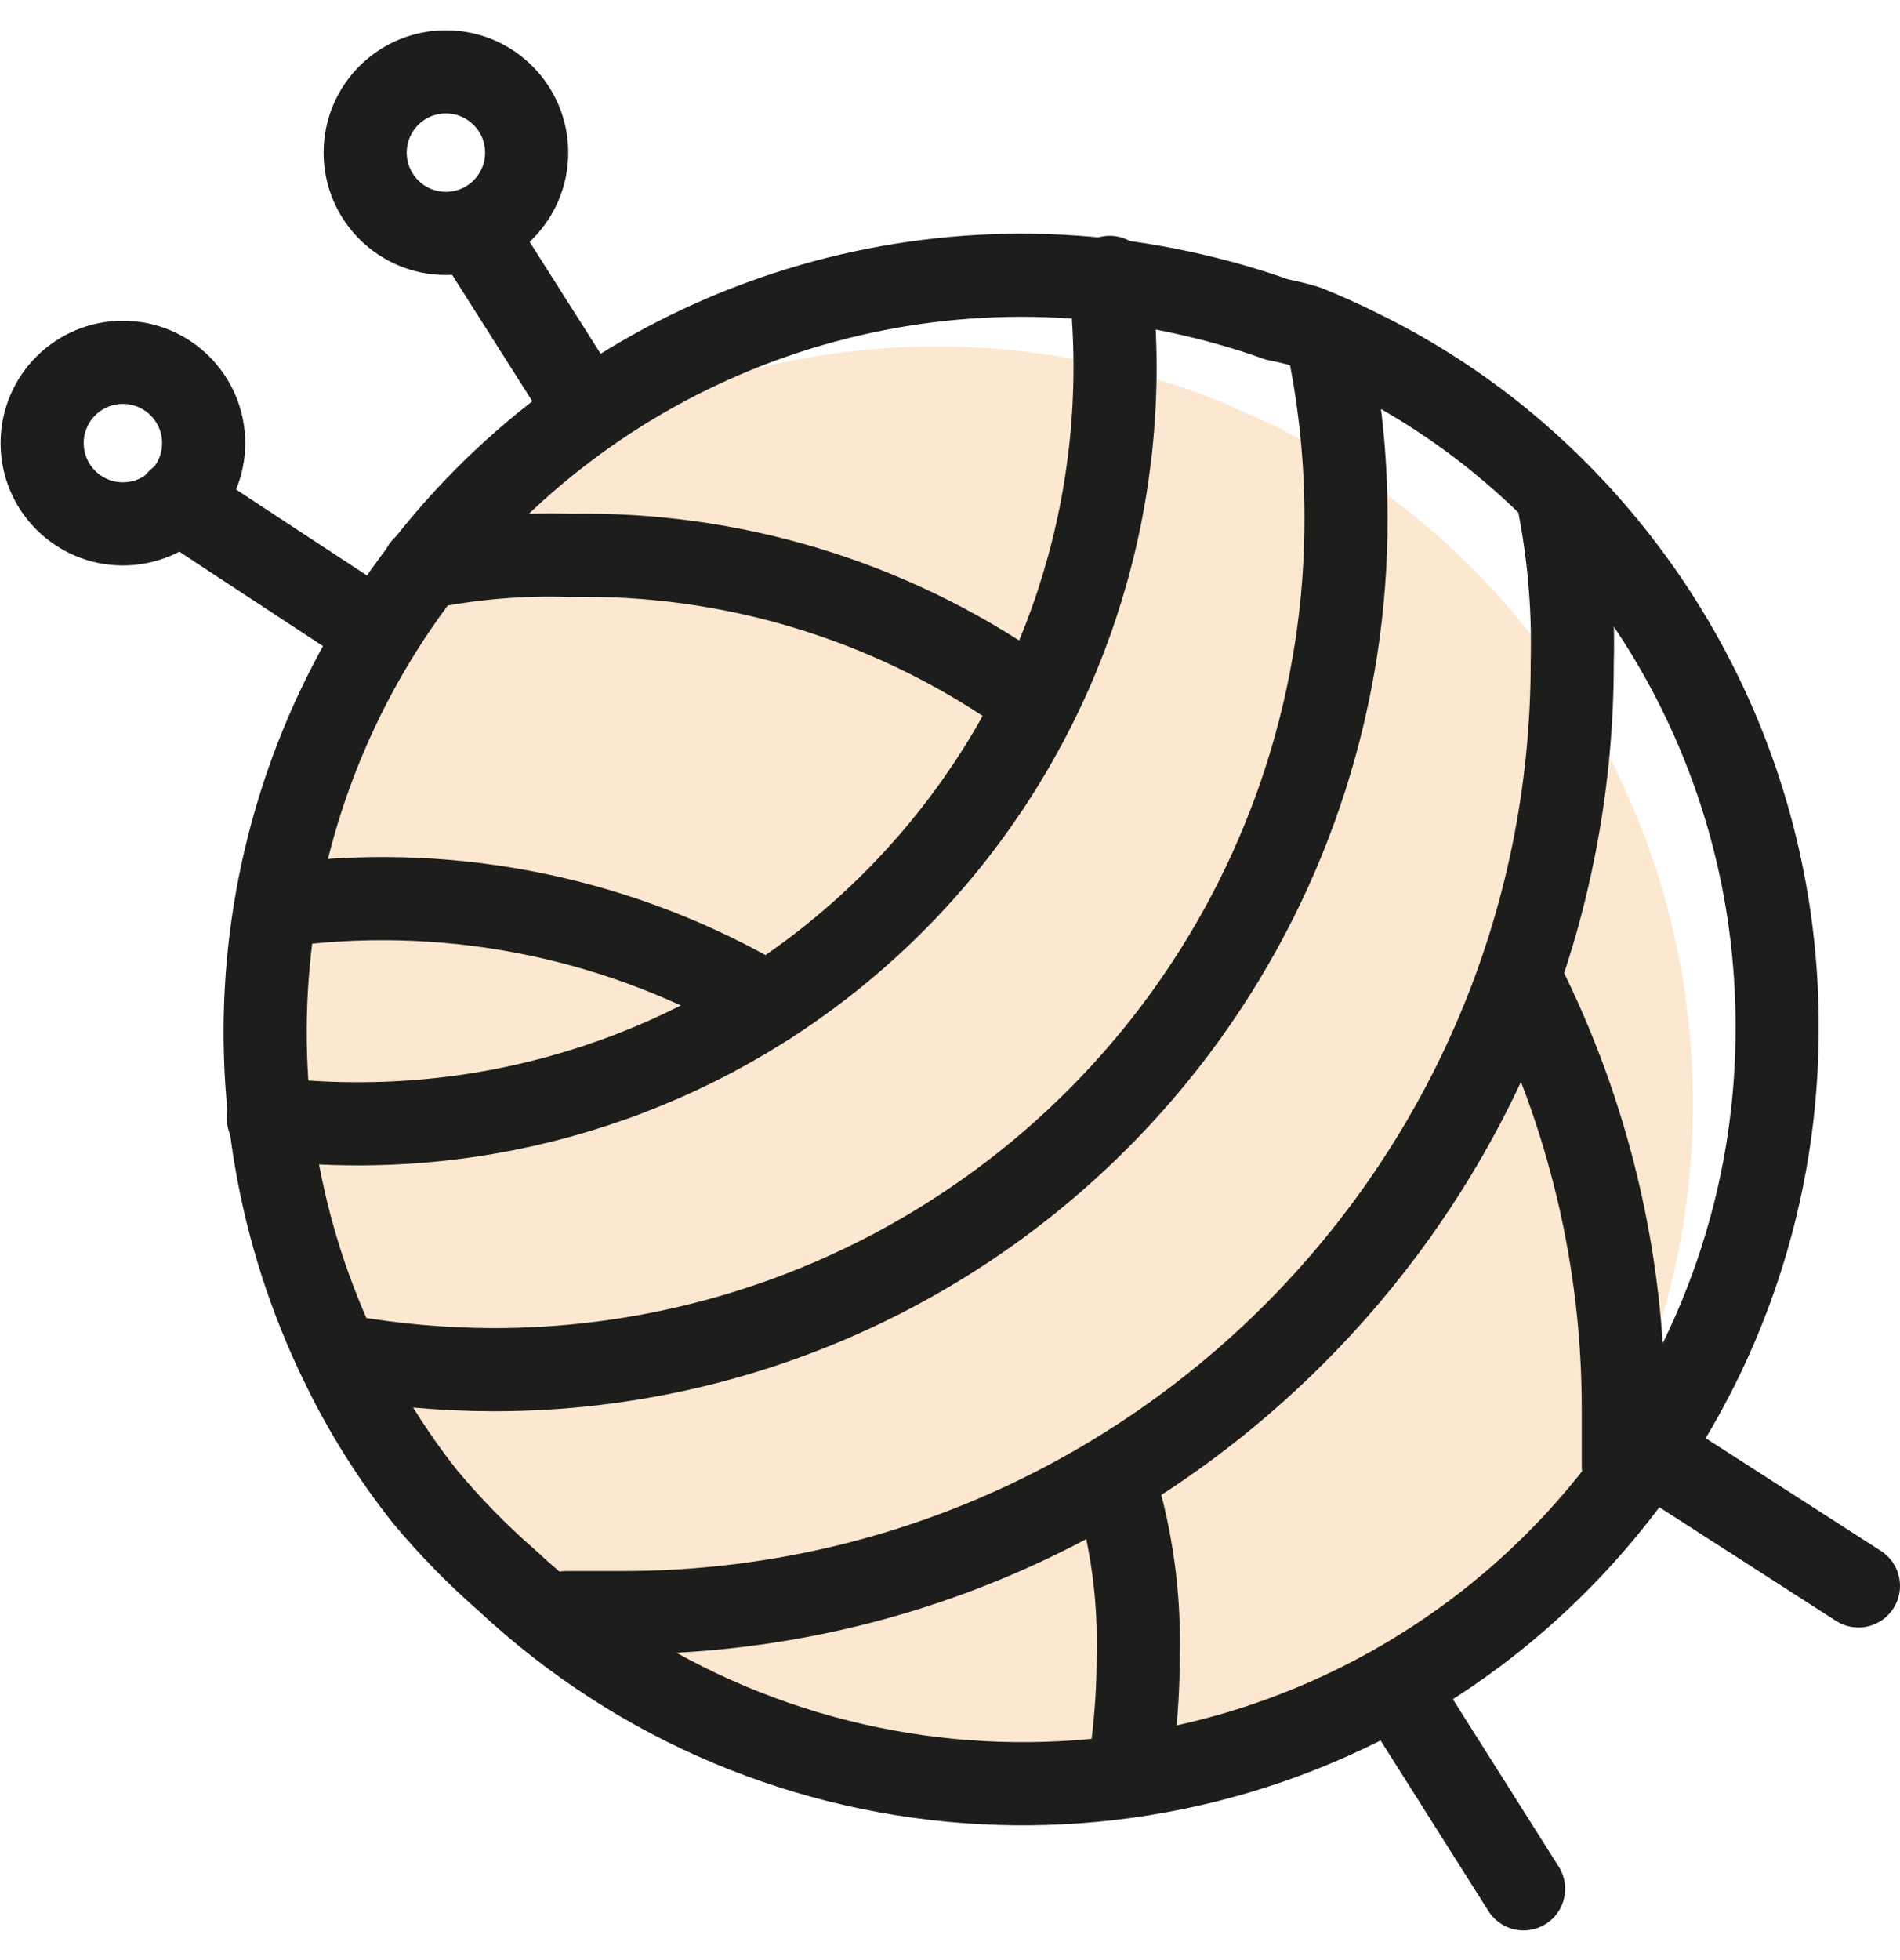 <svg xmlns="http://www.w3.org/2000/svg" width="32" height="33" viewBox="0 0 32 33">
    <g fill="none" fill-rule="evenodd" transform="translate(0 .5)">
        <path fill="#FCE7D0" fill-rule="nonzero" d="M28.51 18.08c.007 3.342-1.313 6.55-3.67 8.92-4.934 3.685-11.797 3.31-16.3-.89-.497-.433-.958-.904-1.38-1.41-.547-.69-1.017-1.438-1.4-2.23C3.393 17.655 4.288 11.874 8 8c3.025-2.35 6.95-3.206 10.68-2.33.474.11.941.248 1.4.41l.45.17.87.39c.803.39 1.56.866 2.26 1.42 3.07 2.418 4.858 6.112 4.85 10.02z"/>
        <path stroke="#1D1D1B" stroke-linecap="round" stroke-linejoin="round" stroke-width="1.4" d="M29.93 16.83c0 4.002-1.887 7.77-5.09 10.17h0c-4.934 3.685-11.797 3.31-16.3-.89-.497-.433-.958-.904-1.38-1.41-.547-.69-1.017-1.438-1.4-2.23h0c-2.161-4.42-1.583-9.69 1.484-13.537C10.31 5.085 15.319 3.348 20.11 4.47c.474.11.942.246 1.4.41.165.031.329.071.49.12.3.12.59.25.87.39h0c.803.39 1.56.866 2.26 1.42h0c3.051 2.428 4.82 6.12 4.8 10.02h0z"/>
        <path stroke="#1D1D1B" stroke-linecap="round" stroke-linejoin="round" stroke-width="1.4" d="M18.69 4.17c.06.501.09 1.005.09 1.51 0 3.386-1.348 6.632-3.746 9.023C12.637 17.093 9.386 18.43 6 18.42c-.495 0-.989-.03-1.48-.09"/>
        <path stroke="#1D1D1B" stroke-linecap="round" stroke-linejoin="round" stroke-width="1.4" d="M22.39 5.39c.185.925.279 1.866.28 2.81.01 2.998-.925 5.923-2.67 8.36-2.7 3.769-7.054 6.003-11.69 6-.838-.002-1.674-.076-2.5-.22"/>
        <path stroke="#1D1D1B" stroke-linecap="round" stroke-linejoin="round" stroke-width="1.4" d="M26.26 8c.17.873.243 1.761.22 2.65 0 8.837-7.163 16-16 16h-.94"/>
        <path stroke="#1D1D1B" stroke-linecap="round" stroke-linejoin="round" stroke-width="1.4" d="M18.78 24.48c.283.94.415 1.919.39 2.9 0 .495-.03.989-.09 1.48M4.92 14.72c2.779-.334 5.59.256 8 1.68M7.13 9.06c.816-.167 1.648-.237 2.48-.21 2.704-.05 5.356.752 7.58 2.29M25.62 16c1.134 2.245 1.724 4.725 1.72 7.24v.94"/>
        <circle cx="2.07" cy="6.96" r="1.36" stroke="#1D1D1B" stroke-linecap="round" stroke-linejoin="round" stroke-width="1.4"/>
        <circle cx="7.51" cy="2.07" r="1.36" stroke="#1D1D1B" stroke-linecap="round" stroke-linejoin="round" stroke-width="1.4"/>
        <path stroke="#1D1D1B" stroke-linecap="round" stroke-linejoin="round" stroke-width="1.4" d="M23.63 28.09L25.66 31.3M8.16 3.68L9.88 6.39M27.77 23.93L31.3 26.2M3 7.93c.09.07 1.28.85 3.14 2.07"/>
    </g>
</svg>
